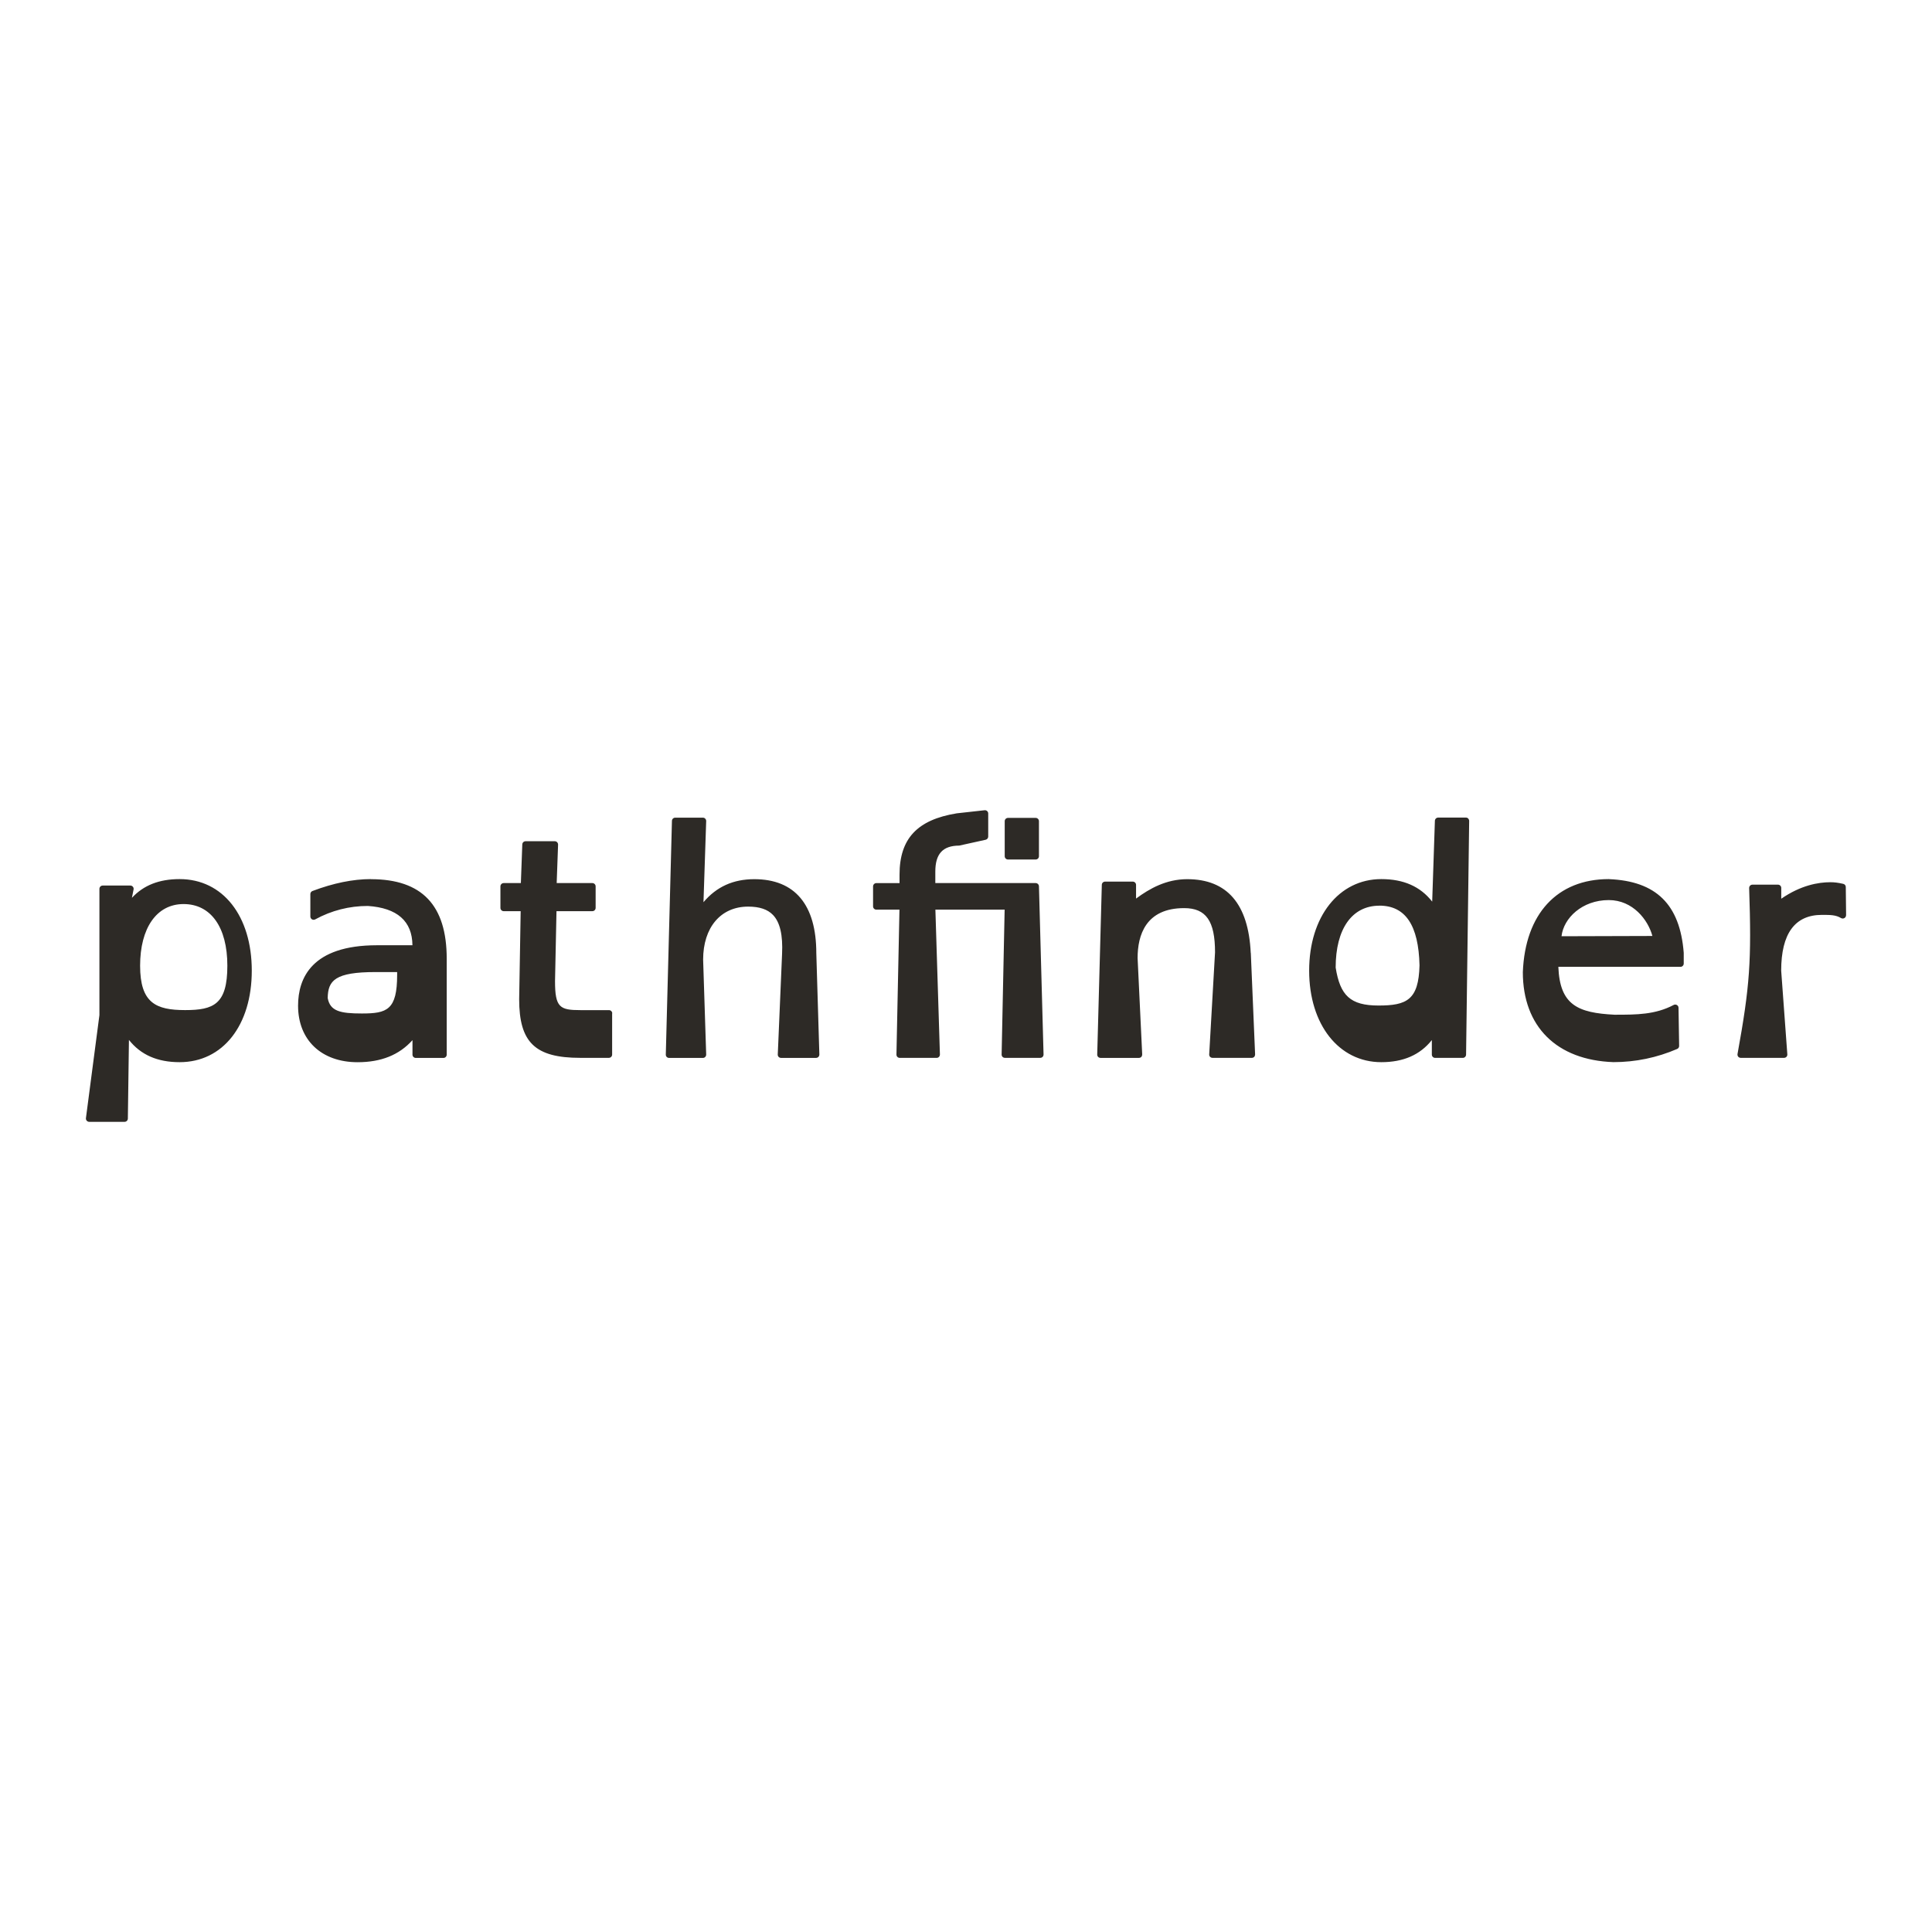 <?xml version="1.0" encoding="UTF-8"?><svg id="Typeface" xmlns="http://www.w3.org/2000/svg" viewBox="0 0 500 500"><defs><style>.cls-1{fill:#2d2a26;}</style></defs><path class="cls-1" d="M46.48,227.51c-5.27,0-9.33,1.59-12.34,4.85l.43-2.17c.05-.25-.01-.51-.18-.7-.16-.2-.4-.31-.65-.31h-7.16c-.47,0-.85,.38-.85,.85v32.68s-3.49,26.66-3.49,26.66c-.03,.24,.04,.48,.21,.67,.16,.18,.39,.29,.64,.29h9.15c.46,0,.84-.37,.85-.83l.28-20.37c3.06,3.87,7.38,5.76,13.12,5.76,11.17,0,18.67-9.52,18.67-23.69s-7.5-23.69-18.67-23.69Zm1.43,33.9c-7.55,0-11.65-1.83-11.65-11.49s4.21-15.95,11.25-15.95,11.33,5.96,11.33,15.95-3.53,11.49-10.93,11.49Zm48.07-33.9c-4.63,0-9.71,1.04-15.11,3.08-.33,.12-.55,.44-.55,.79v5.81c0,.3,.16,.58,.41,.73,.26,.16,.58,.16,.84,.02,4.23-2.31,8.83-3.48,13.62-3.48,7.61,.51,11.49,3.93,11.55,10.17h-9.18c-16.88,0-20.42,8.51-20.42,15.65,0,8.88,6.05,14.62,15.41,14.62,6.09,0,10.76-1.88,14.2-5.71v3.75c0,.47,.38,.85,.85,.85h7.16c.47,0,.85-.38,.85-.85v-24.83c0-13.85-6.42-20.58-19.63-20.58Zm-2.31,34.78c-5.63,0-8.24-.6-8.86-4,.07-4.56,1.93-6.72,12.37-6.72h5.6v.74c0,9.07-2.63,9.98-9.1,9.98Zm64.75-.03v10.66c0,.47-.38,.85-.85,.85h-7.4c-11.67,0-15.81-3.97-15.81-15.17l.39-22.79h-4.39c-.47,0-.85-.38-.85-.85v-5.57c0-.47,.38-.85,.85-.85h4.44l.37-10.01c.02-.46,.39-.82,.85-.82h7.56c.23,0,.45,.09,.61,.26,.16,.17,.24,.39,.24,.62l-.36,9.95h9.23c.47,0,.85,.38,.85,.85v5.57c0,.47-.38,.85-.85,.85h-9.28l-.38,18.11c0,6.81,1.24,7.5,6.56,7.5h7.4c.47,0,.85,.38,.85,.85Zm52.84-15.6l.79,26.24c0,.23-.08,.45-.24,.62-.16,.17-.38,.26-.61,.26h-9.07c-.23,0-.45-.09-.61-.26-.16-.17-.24-.39-.23-.62l1.11-26.02c.23-4.89-.53-8.18-2.34-10.08-1.39-1.46-3.5-2.17-6.44-2.17-7.08,0-11.65,5.38-11.65,13.72l.79,24.56c0,.23-.08,.45-.24,.62s-.38,.26-.61,.26h-8.75c-.23,0-.45-.09-.61-.25-.16-.17-.25-.39-.24-.62l1.59-60.49c.01-.46,.39-.82,.85-.82h7.16c.23,0,.45,.09,.61,.26s.24,.39,.24,.62l-.7,21c3.38-4.01,7.71-5.96,13.15-5.96,10.5,0,16.05,6.62,16.05,19.15Zm48.76-25.07v-9.07c0-.47,.38-.85,.85-.85h7.16c.47,0,.85,.38,.85,.85v9.07c0,.47-.38,.85-.85,.85h-7.16c-.47,0-.85-.38-.85-.85Zm8.86,7.78l1.19,43.53c0,.23-.08,.45-.24,.62-.16,.16-.38,.25-.61,.25h-9.15c-.23,0-.45-.09-.61-.25s-.24-.38-.24-.61l.78-37.5h-17.92l1.17,37.49c0,.23-.08,.45-.24,.62s-.38,.26-.61,.26h-9.55c-.23,0-.45-.09-.61-.25s-.24-.38-.24-.61l.78-37.5h-5.98c-.47,0-.85-.38-.85-.85v-5.17c0-.47,.38-.85,.85-.85h6v-2.18c0-9.32,4.56-14.21,14.8-15.88l7.21-.8c.24-.03,.48,.05,.66,.21,.18,.16,.28,.39,.28,.63v5.97c0,.4-.28,.74-.66,.83l-6.85,1.51c-4.27,.02-6.18,2.15-6.18,6.73v2.97h25.97c.46,0,.83,.36,.85,.82Zm54.83,17.25l1.11,26.27c0,.23-.08,.46-.23,.62-.16,.17-.38,.26-.61,.26h-10.19c-.23,0-.46-.1-.62-.26-.16-.17-.24-.4-.23-.63l1.51-26.42c0-8.11-2.32-11.44-7.99-11.44-9.96,0-12.05,7.03-12.05,12.92l1.19,24.95c0,.23-.07,.46-.23,.63-.16,.17-.38,.26-.61,.26h-9.95c-.23,0-.45-.09-.61-.25-.16-.17-.25-.39-.24-.62l1.19-43.93c.01-.46,.39-.82,.85-.82h7.16c.47,0,.85,.38,.85,.85v3.54c3.55-2.63,7.85-5.02,13.24-5.02,10.33,0,15.86,6.43,16.44,19.11Zm55.65-35.03h-7.16c-.46,0-.83,.36-.85,.82l-.7,20.93c-3.07-3.92-7.4-5.83-13.17-5.83-10.99,0-18.67,9.74-18.67,23.69s7.68,23.69,18.67,23.69c5.71,0,10.02-1.88,13.08-5.72v3.76c0,.47,.38,.85,.85,.85h7.16c.46,0,.84-.37,.85-.84l.8-60.49c0-.22-.09-.44-.24-.61s-.38-.25-.6-.25Zm-22.37,22.79c6.74,0,10.14,5.07,10.38,15.45-.22,8.95-3.31,10.4-10.61,10.4s-9.94-2.6-11.09-9.82c0-10.03,4.23-16.02,11.33-16.02Zm59.4-6.87h-.03c-13.35,0-21.66,8.99-22.25,24.08,0,14.08,8.75,22.78,23.45,23.29,5.69,0,11.24-1.15,16.49-3.41,.32-.14,.52-.45,.51-.79l-.16-9.87c0-.29-.16-.57-.42-.71-.25-.15-.57-.16-.83-.02-4.77,2.53-9.7,2.52-14.91,2.53h-.41c-9.48-.48-14.15-2.49-14.53-12.39h31.6c.47,0,.85-.38,.85-.85v-2.77c-.97-12.52-7.12-18.58-19.36-19.08Zm-12.27,14.8c.52-4.67,5.31-9.37,12.23-9.37,6.26,0,10.18,5.15,11.29,9.29l-23.52,.07Zm73.64-5.45c0,.31-.16,.59-.43,.74-.26,.15-.59,.15-.86,0-1.39-.83-2.74-.83-4.97-.83-6.99,0-10.53,4.86-10.53,14.43l1.59,21.66c.02,.23-.06,.47-.22,.64-.16,.17-.39,.27-.62,.27h-11.22c-.25,0-.49-.11-.65-.3-.16-.19-.22-.45-.18-.69,3.2-17.67,3.65-24.09,3.01-42.95,0-.23,.08-.45,.24-.62s.38-.26,.61-.26h6.61c.47,0,.85,.38,.85,.85v2.79c5.06-3.5,9.64-4.27,12.68-4.27,1.09,0,1.98,.11,3.36,.42,.39,.09,.66,.42,.66,.82l.08,7.32Z"/></svg>